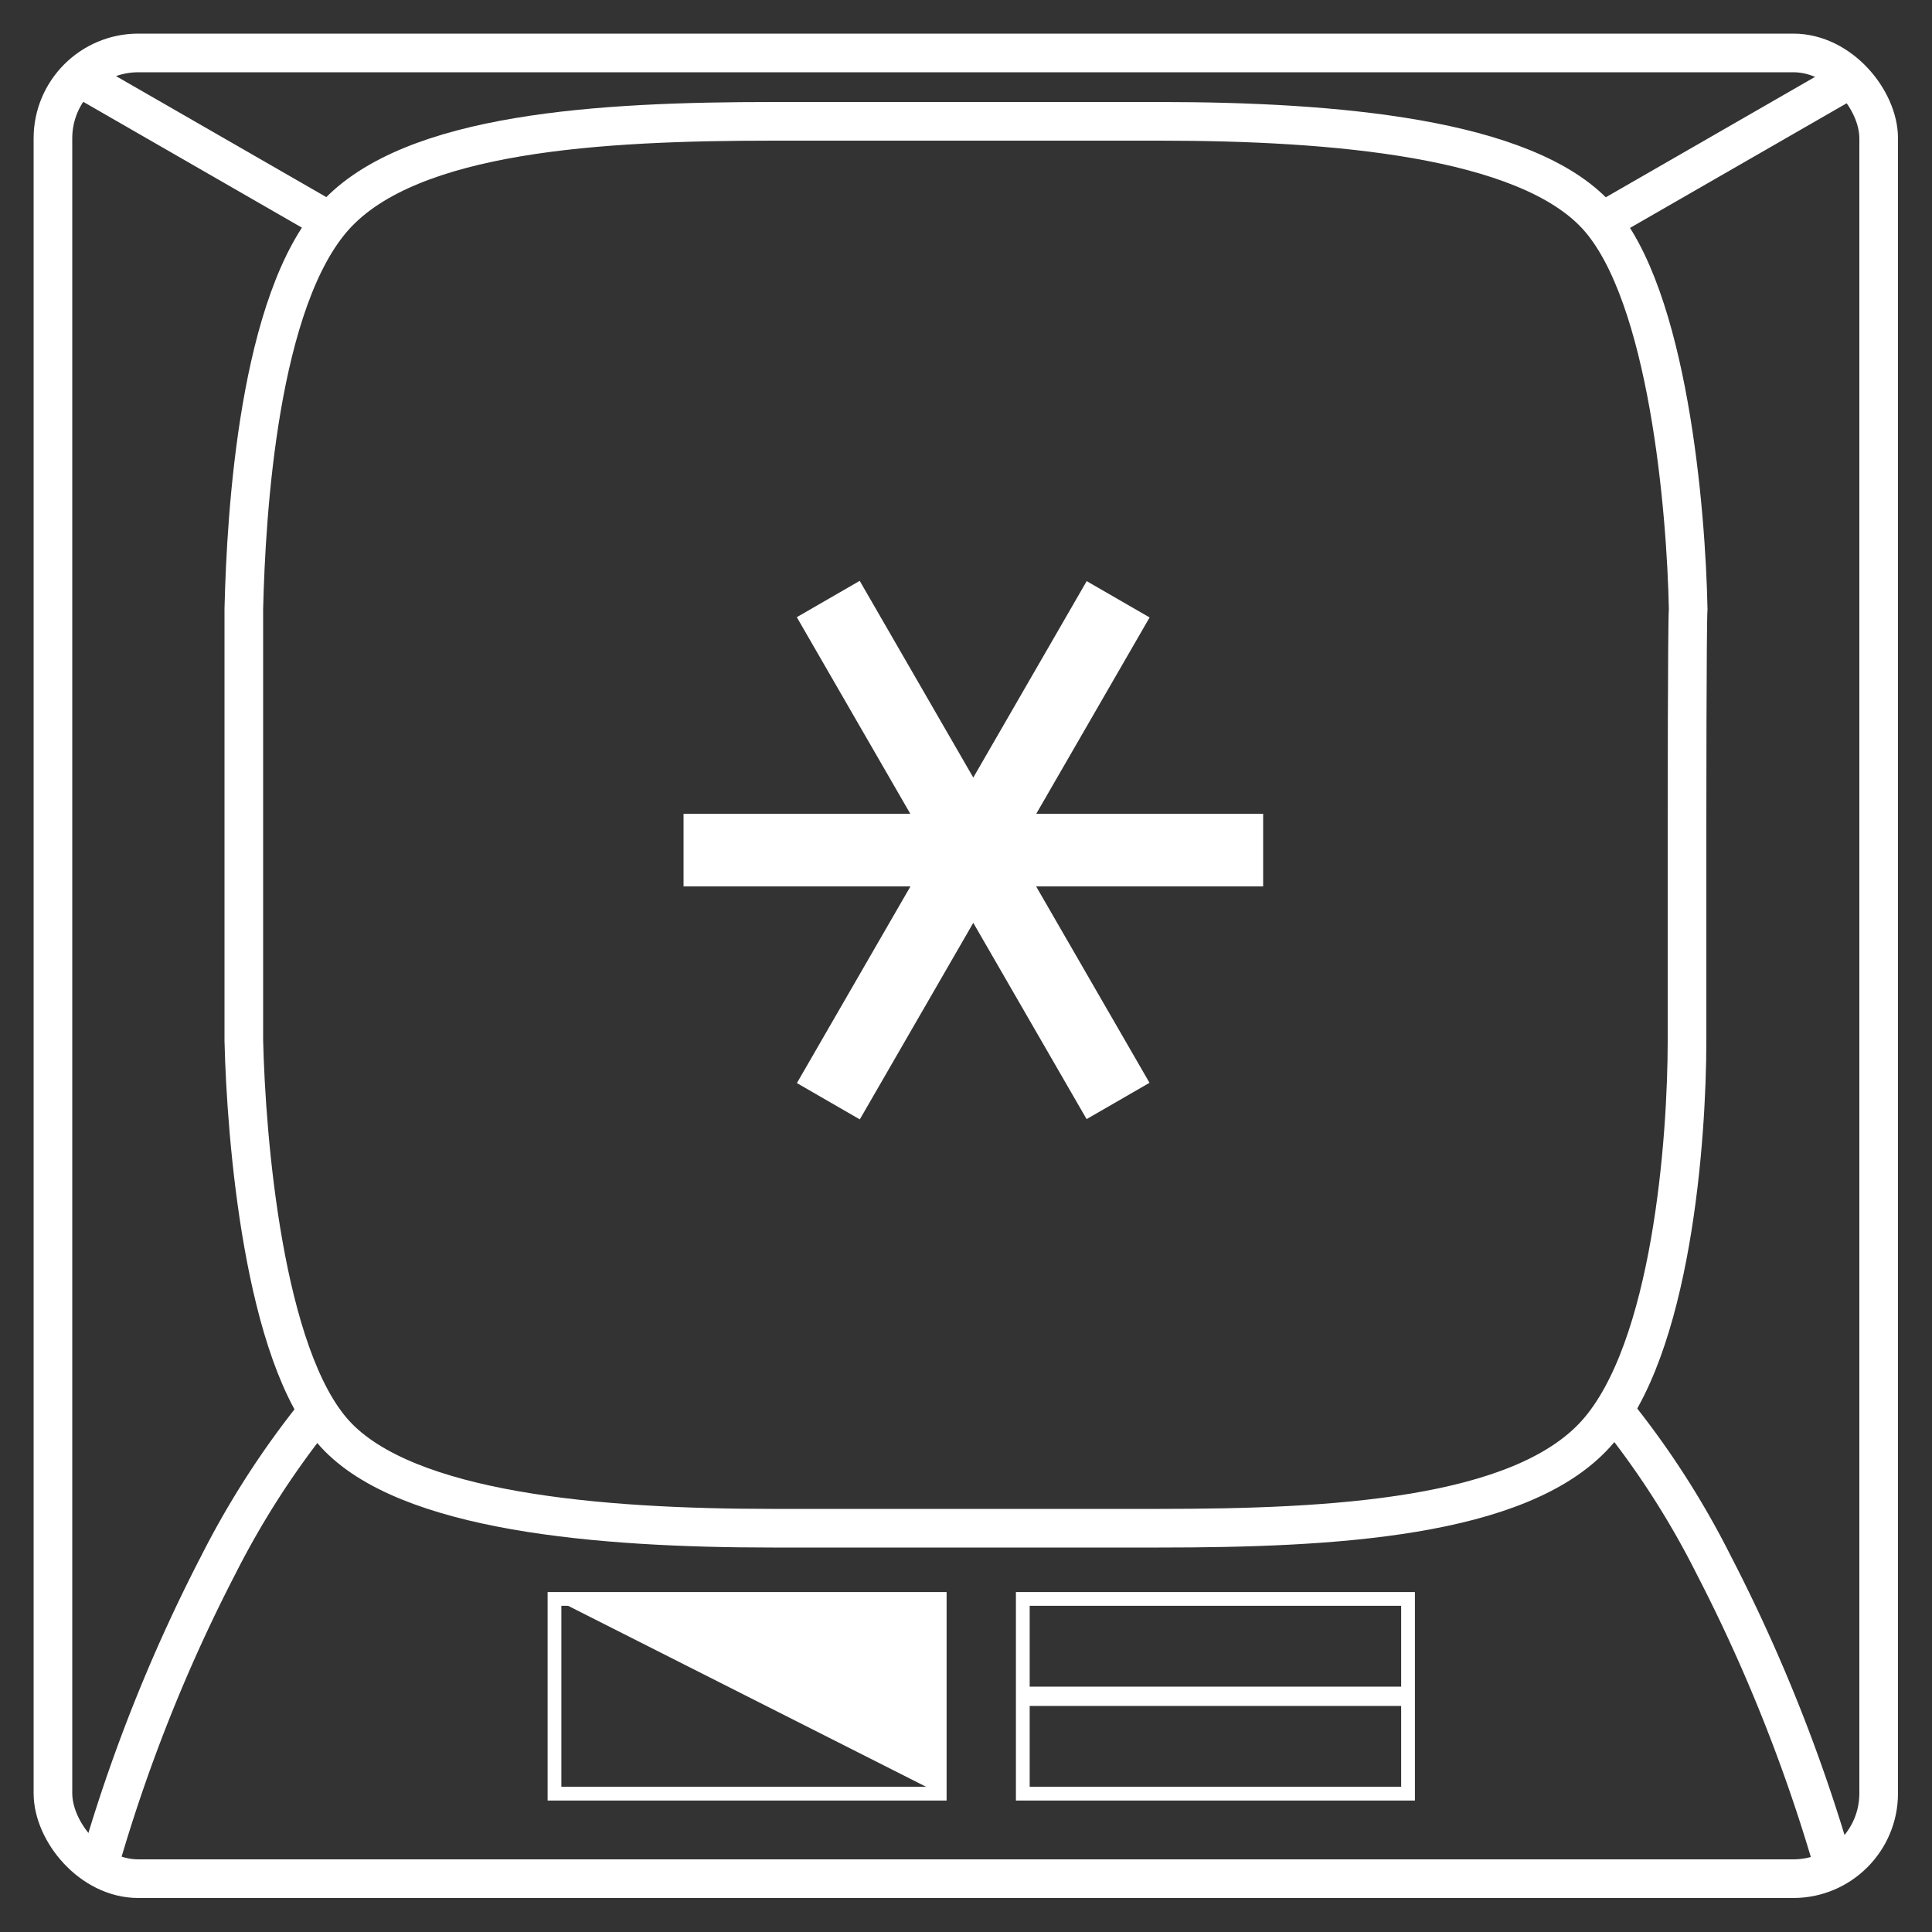 <svg xmlns="http://www.w3.org/2000/svg" viewBox="0 0 50 50"><rect x="0" y="0" width="50" height="50" fill="#333333" stroke="none"/><path d="M47.47,48.35a42.76,42.76,0,0,0-3.12-7.85,22.17,22.17,0,0,0-2.58-4" style="fill:none;stroke:#fff;stroke-miterlimit:10"/><line x1="8.57" y1="5.75" x2="2.07" y2="2.01" style="fill:none;stroke:#fff;stroke-miterlimit:10"/><line x1="41.44" y1="5.75" x2="47.94" y2="2.01" style="fill:none;stroke:#fff;stroke-miterlimit:10"/><rect x="1.37" y="1.37" width="47.25" height="47.25" rx="2.21" style="fill:none;stroke:#fff;stroke-miterlimit:10"/><path d="M2.54,48.35A42.22,42.22,0,0,1,5.65,40.5a22.49,22.49,0,0,1,2.59-4" style="fill:none;stroke:#fff;stroke-miterlimit:10"/><path d="M43.66,21.35s0,5.23,0,5.58c0,2.53-.39,8-2.36,10.18S34.47,39.55,30,39.55H20c-4.5,0-9.48-.42-11.33-2.44s-2.3-7.65-2.36-10.18c0-.35,0-5.58,0-5.58s0-5.24,0-5.59c.06-2.52.39-8,2.36-10.17S15.54,3.14,20,3.14H30c4.51,0,9.48.42,11.33,2.45s2.31,7.65,2.36,10.17C43.66,16.11,43.66,21.35,43.66,21.35Z" style="fill:none;stroke:#fff;stroke-miterlimit:10"/><rect x="17.69" y="21.06" width="15" height="1.88" style="fill:#fff"/><line x1="21.44" y1="28.5" x2="28.94" y2="15.5" style="fill:#fff"/><rect x="17.69" y="21.06" width="15" height="1.88" transform="translate(-6.46 32.82) rotate(-60)" style="fill:#fff"/><line x1="28.94" y1="28.5" x2="21.44" y2="15.5" style="fill:#fff"/><rect x="24.25" y="14.5" width="1.88" height="15" transform="translate(-7.63 15.54) rotate(-30)" style="fill:#fff"/><rect x="14.35" y="41.38" width="9.97" height="5.04" style="fill:none;stroke:#fff;stroke-miterlimit:10;stroke-width:0.356px"/><rect x="26.47" y="41.38" width="9.97" height="5.04" style="fill:none;stroke:#fff;stroke-miterlimit:10;stroke-width:0.356px"/><rect x="26.47" y="43.65" width="9.97" height="0.5" style="fill:#fff"/><polyline points="14.35 41.38 24.32 46.42 24.32 41.38" style="fill:#fff"/></svg>